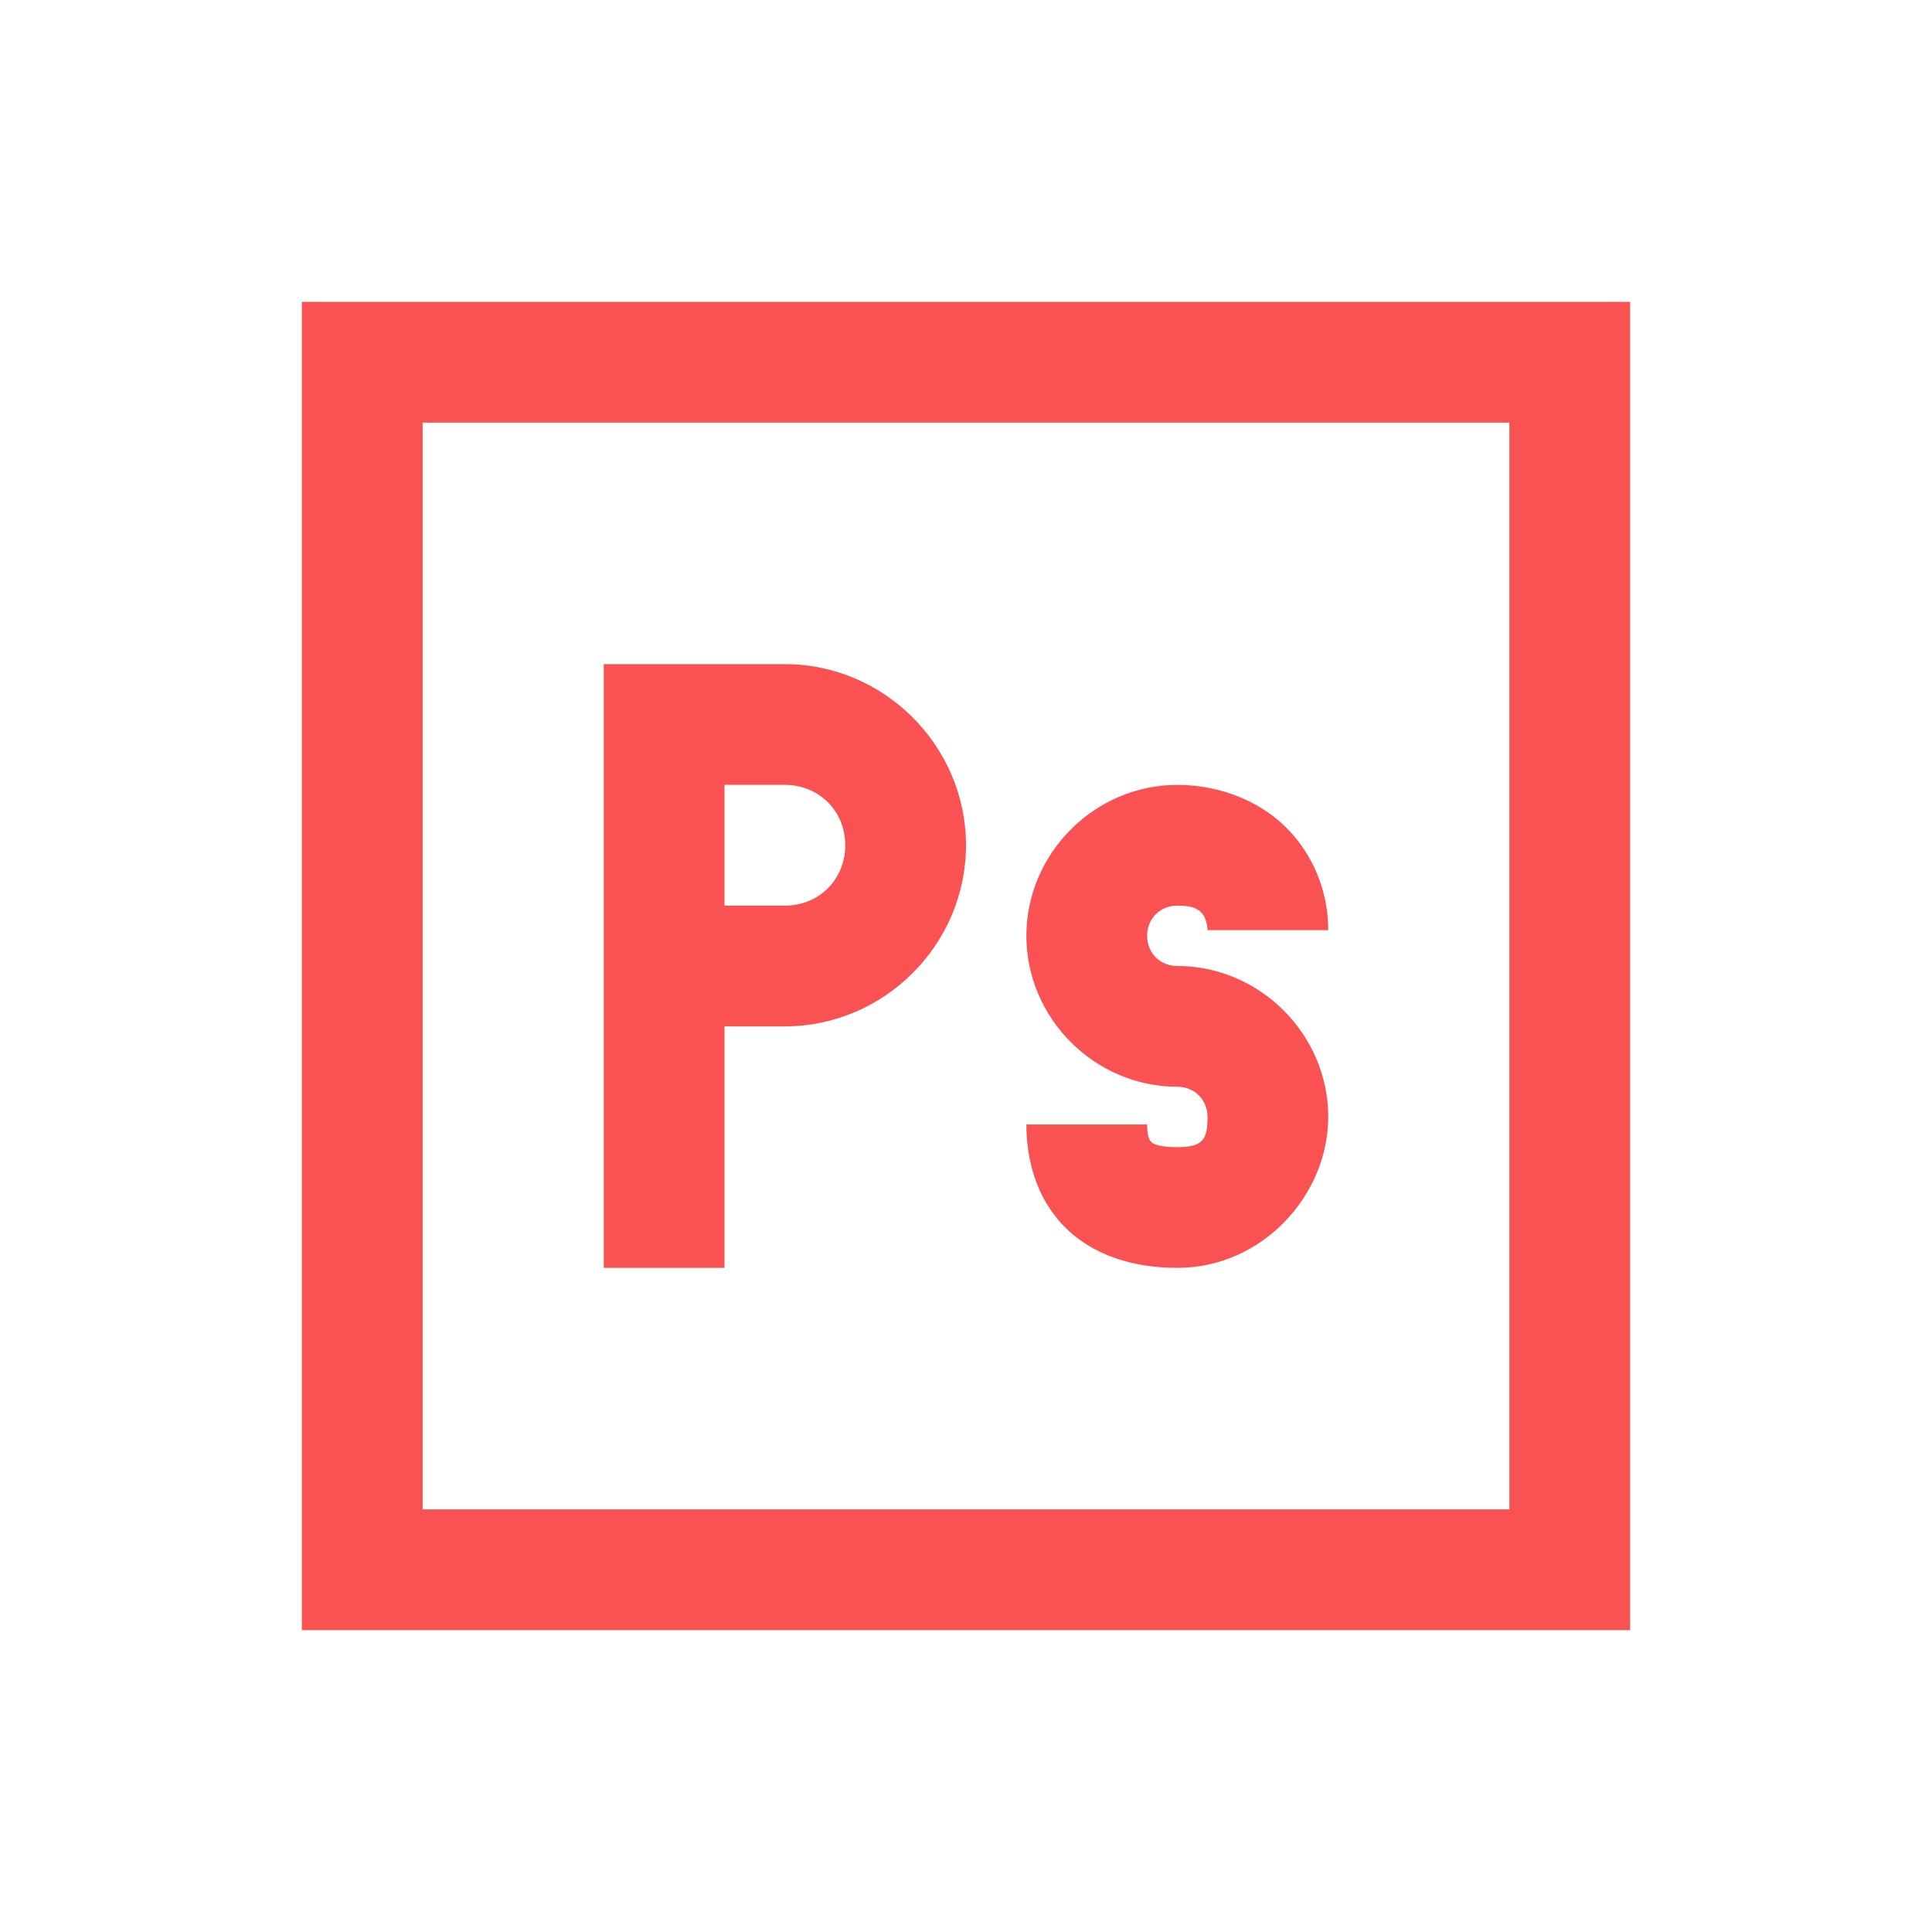 <svg fill="#FA5252" xmlns="http://www.w3.org/2000/svg"  viewBox="0 0 32 32" width="32px" height="32px"><path d="M 5 5 L 5 27 L 27 27 L 27 5 Z M 7 7 L 25 7 L 25 25 L 7 25 Z M 10 11 L 10 21 L 12 21 L 12 17 L 13 17 C 14.645 17 16 15.645 16 14 C 16 12.355 14.645 11 13 11 Z M 12 13 L 13 13 C 13.566 13 14 13.434 14 14 C 14 14.566 13.566 15 13 15 L 12 15 Z M 19.5 13 C 18.133 13 17 14.133 17 15.5 C 17 16.867 18.133 18 19.5 18 C 19.785 18 20 18.215 20 18.5 C 20 18.863 19.938 19 19.5 19 C 19.121 19 19.066 18.914 19.062 18.906 C 19.059 18.898 19 18.867 19 18.625 L 17 18.625 C 17 19.191 17.156 19.832 17.625 20.312 C 18.094 20.793 18.773 21 19.5 21 C 20.91 21 22 19.793 22 18.5 C 22 17.133 20.867 16 19.5 16 C 19.215 16 19 15.785 19 15.5 C 19 15.215 19.215 15 19.5 15 C 19.77 15 19.844 15.059 19.906 15.125 C 19.969 15.191 20 15.32 20 15.406 L 22 15.406 C 22 14.84 21.805 14.254 21.375 13.781 C 20.945 13.309 20.258 13 19.5 13 Z"/></svg>